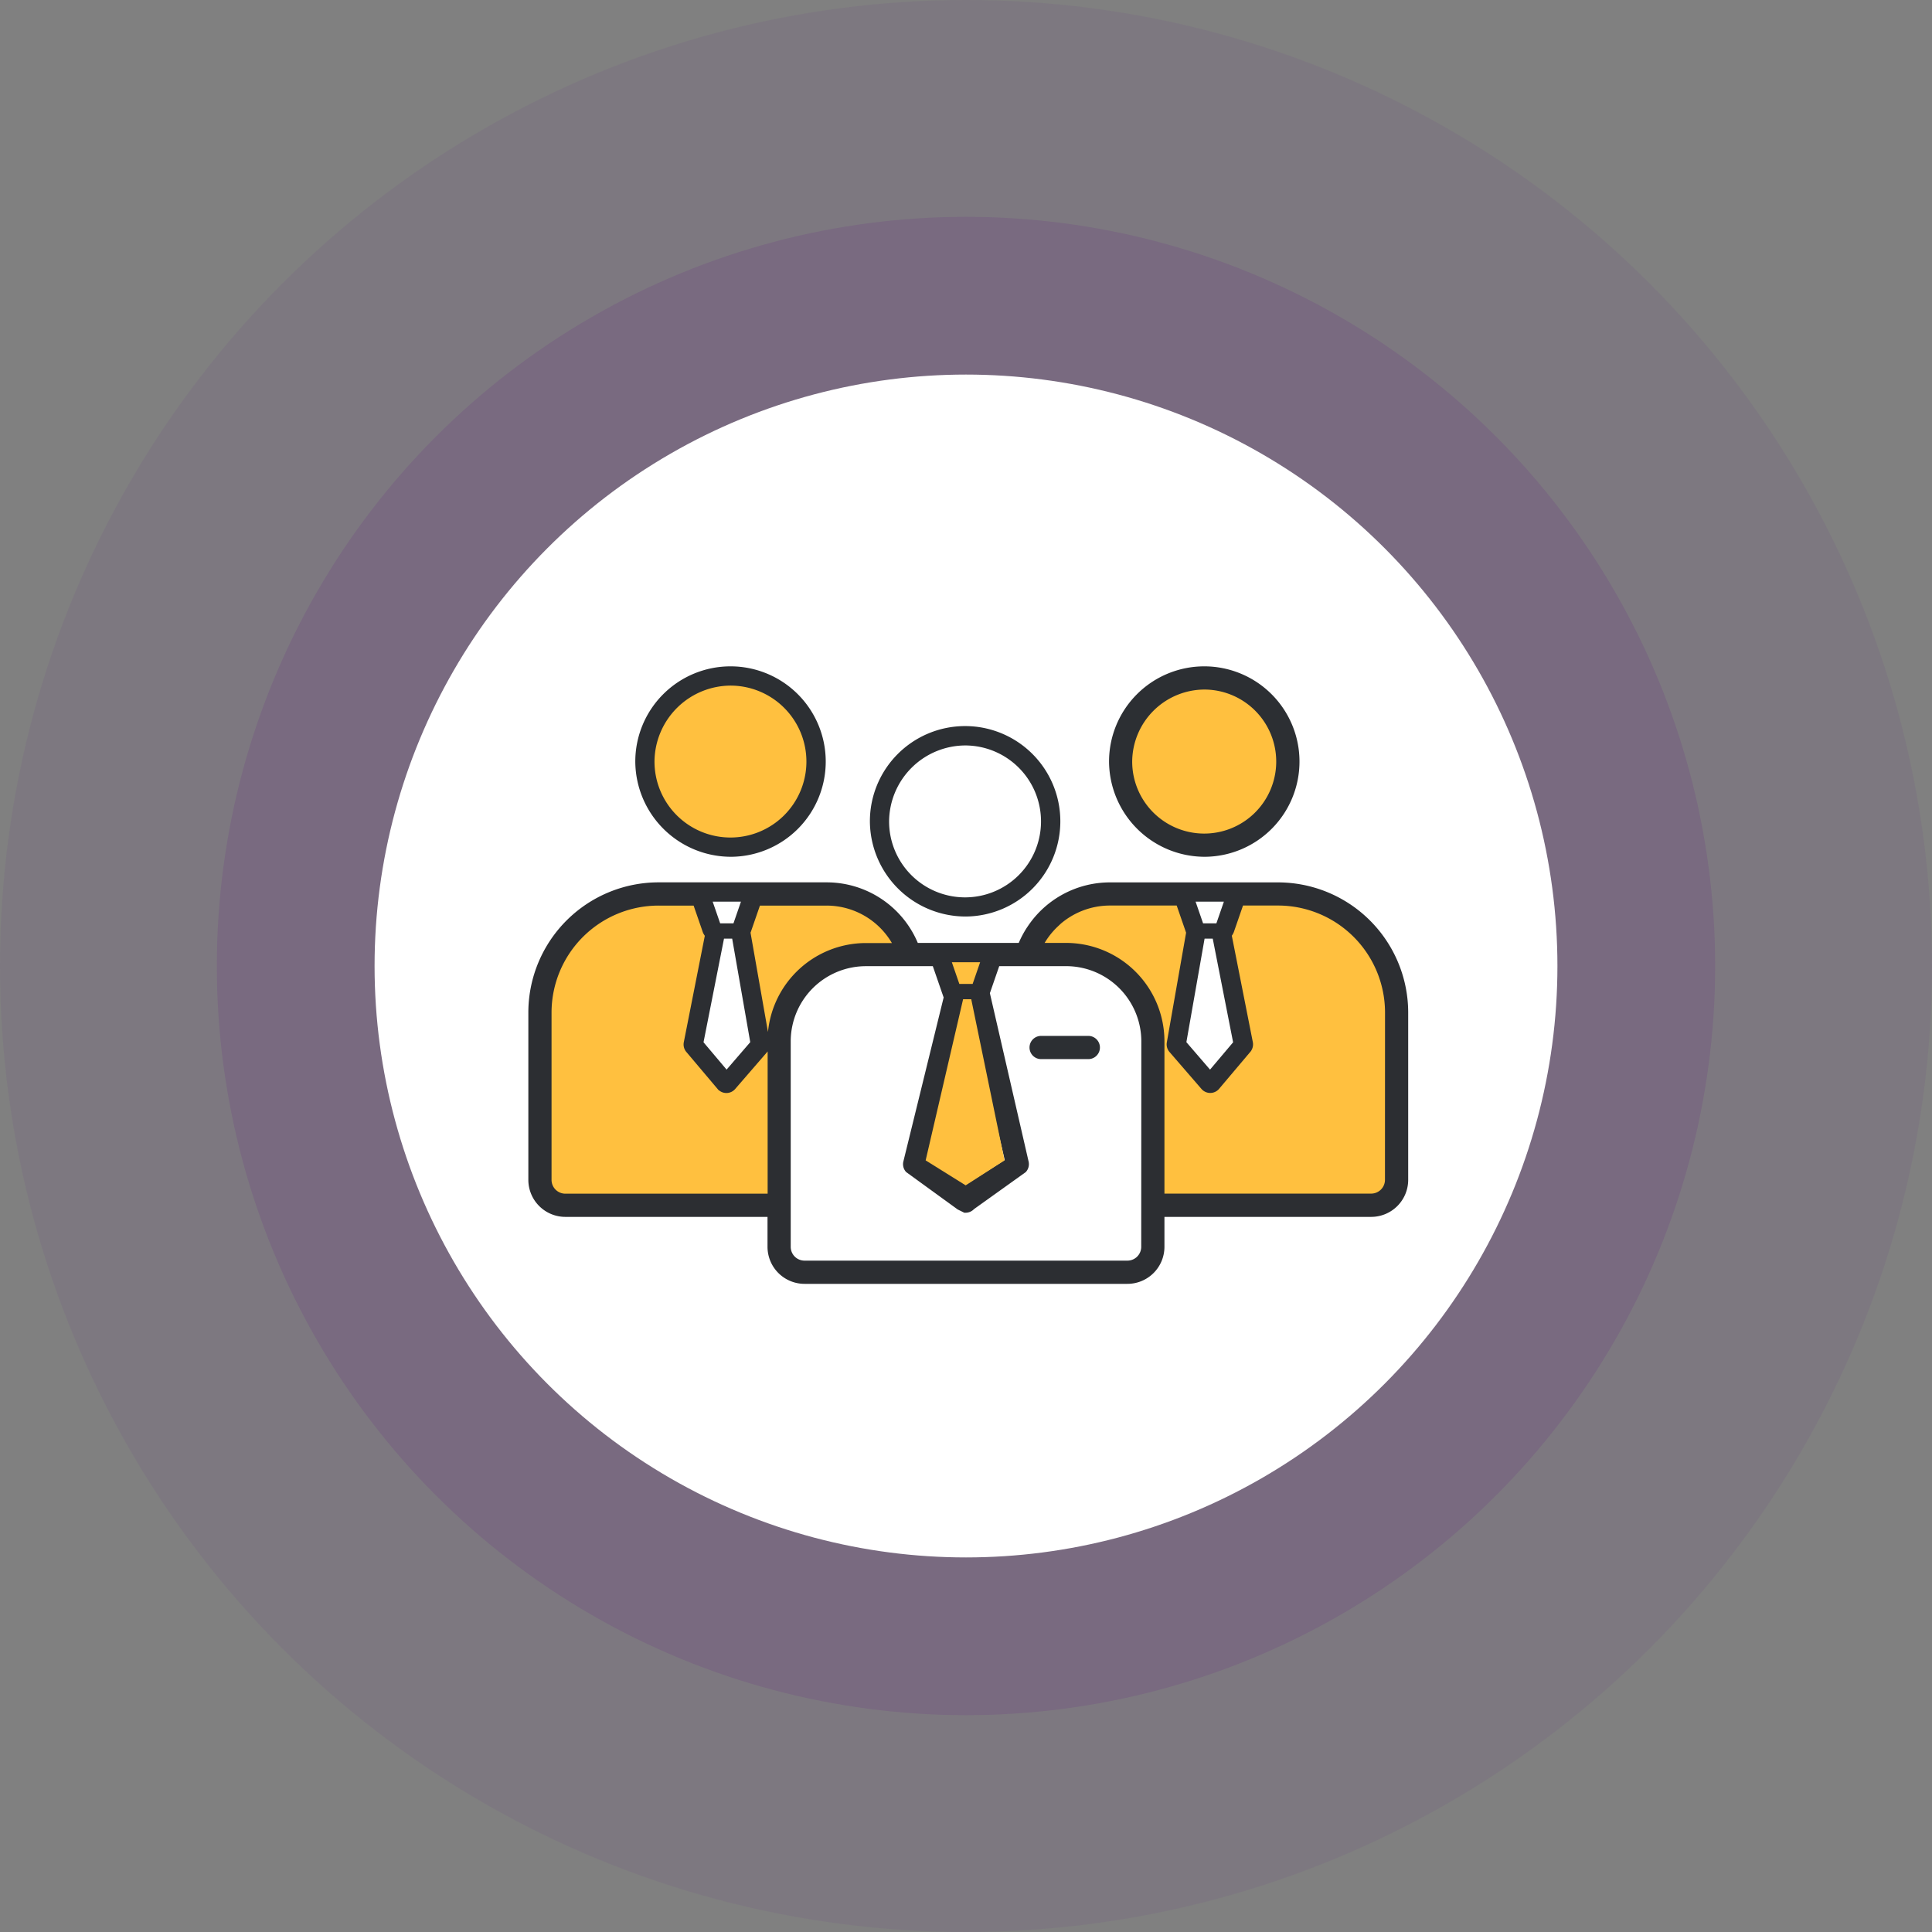 <svg xmlns="http://www.w3.org/2000/svg" width="98" height="98" viewBox="0 0 98 98"><rect x="0" y="0" width="98" height="98" fill="#808080" stroke="none"/><defs><style>.a,.b{fill:#621384;}.a{opacity:0.07;}.b{opacity:0.14;}.c{fill:#fff;}.d{fill:#ffc03f;}.e{fill:#2c2f33;stroke:#2c2f33;}.e,.f{stroke-width:0.4px;}.f{fill:#2c2e32;stroke:#2c2e32;}</style></defs><g transform="translate(-17 -162)"><circle class="a" cx="49" cy="49" r="49" transform="translate(17 162)"/><circle class="b" cx="38" cy="38" r="38" transform="translate(28 173)"/><circle class="c" cx="30" cy="30" r="30" transform="translate(36 181)"/><g transform="translate(34 134.5)"><path class="d" d="M33.355,235.323v7.951H22.907A.9.9,0,0,1,22,242.38v-8.527a5.631,5.631,0,0,1,5.655-5.593h1.894l.489,1.413a.637.637,0,0,0,.151.264l-1.084,5.49a.389.389,0,0,0,.084.326l1.584,1.876a.389.389,0,0,0,.295.138h0a.389.389,0,0,0,.294-.134l1.623-1.876a.389.389,0,0,0,.089-.322l-.989-5.631a.639.639,0,0,0,.054-.131l.489-1.413h3.515a4.042,4.042,0,0,1,3.654,2.3H38.167A4.794,4.794,0,0,0,33.355,235.323Z" transform="translate(-11.223 -155.025)"/><path class="c" d="M227.5,290.152a.9.9,0,0,1-.907.893H210.224a.9.9,0,0,1-.907-.893V279.7a4.016,4.016,0,0,1,4.035-3.989h3.515l.489,1.413a.636.636,0,0,0,.151.264l-1.085,5.49a.388.388,0,0,0,.084.326l1.584,1.876a.389.389,0,0,0,.295.138h0a.388.388,0,0,0,.294-.134l1.623-1.876a.389.389,0,0,0,.089-.322l-.989-5.631a.644.644,0,0,0,.054-.131l.489-1.413h3.515A4.016,4.016,0,0,1,227.5,279.7Z" transform="translate(-186.408 -199.4)"/><path class="d" d="M423.85,242.38a.9.9,0,0,1-.907.893h-10.68v-7.95a4.794,4.794,0,0,0-4.812-4.766h-1.4a4.036,4.036,0,0,1,.867-1.18h-.006a4.04,4.04,0,0,1,2.8-1.116h3.515l.489,1.413a.642.642,0,0,0,.054.131l-.989,5.631a.389.389,0,0,0,.089.322l1.623,1.876a.389.389,0,0,0,.294.134h0a.389.389,0,0,0,.295-.138l1.584-1.876a.388.388,0,0,0,.084-.326l-1.084-5.49a.636.636,0,0,0,.151-.264l.489-1.413h1.894a5.631,5.631,0,0,1,5.655,5.593Z" transform="translate(-370.398 -155.025)"/><g transform="translate(10 62.5)"><g transform="translate(0 9.959)"><path class="e" d="M402.589,337.277h2.433a.389.389,0,0,0,0-.777h-2.433a.389.389,0,0,0,0,.777Z" transform="translate(-376.798 -328.713)"/><path class="f" d="M47.8,216.267H39.308a4.814,4.814,0,0,0-4,2.127l-.044.065,0,0h0a4.8,4.8,0,0,0-.455.879H29.42a4.815,4.815,0,0,0-4.5-3.073H16.433A6.409,6.409,0,0,0,10,222.637v8.526a1.679,1.679,0,0,0,1.684,1.671H22.132v1.726a1.679,1.679,0,0,0,1.684,1.671H40.182a1.679,1.679,0,0,0,1.684-1.671v-1.726h10.68a1.679,1.679,0,0,0,1.684-1.671v-8.526A6.409,6.409,0,0,0,47.8,216.267Zm-2.716.777-.381,1.1h-.675l-.38-1.1Zm.468,7.134-1.17,1.386-1.2-1.392.923-5.251h.414Zm-12.832-4.061-.381,1.1h-.675l-.38-1.1Zm1.471,10.127-2.2,1.393-2.17-1.386,2.039-8.258h.413Zm-13.6-13.2-.38,1.1h-.675l-.381-1.1Zm.471,7.127-1.2,1.392-1.17-1.386,1.039-5.258h.414Zm1.076-.065v7.951H11.684a.9.9,0,0,1-.907-.893v-8.527a5.631,5.631,0,0,1,5.655-5.593h1.894l.489,1.413a.637.637,0,0,0,.151.264l-1.084,5.49a.388.388,0,0,0,.084.326l1.584,1.876a.389.389,0,0,0,.295.138h0a.389.389,0,0,0,.294-.134l1.623-1.876a.389.389,0,0,0,.089-.322l-.989-5.631a.639.639,0,0,0,.054-.131l.489-1.413h3.515a4.042,4.042,0,0,1,3.654,2.3H26.944A4.794,4.794,0,0,0,22.132,224.106ZM41.088,234.56a.9.9,0,0,1-.907.893H23.816a.9.9,0,0,1-.907-.893V224.106a4.016,4.016,0,0,1,4.035-3.989h3.515l.489,1.413a.636.636,0,0,0,.151.264l-2.085,8.49a.389.389,0,0,0,.084.326l2.584,1.876.278.137h.019a.389.389,0,0,0,.294-.134l2.623-1.876a.389.389,0,0,0,.089-.322L33,221.66a.644.644,0,0,0,.054-.131l.489-1.413h3.515a4.016,4.016,0,0,1,4.035,3.989Zm12.364-3.4a.9.9,0,0,1-.907.893H41.866v-7.95a4.794,4.794,0,0,0-4.812-4.766h-1.4a4.036,4.036,0,0,1,.867-1.18h-.006a4.04,4.04,0,0,1,2.8-1.116h3.515l.489,1.413a.639.639,0,0,0,.054.131l-.989,5.631a.389.389,0,0,0,.089.322l1.623,1.876a.389.389,0,0,0,.294.134h0a.389.389,0,0,0,.295-.138l1.584-1.876a.389.389,0,0,0,.084-.326l-1.084-5.49a.636.636,0,0,0,.151-.264l.489-1.413H47.8a5.631,5.631,0,0,1,5.655,5.593Z" transform="translate(-10 -216.267)"/><path class="c" d="M530.906,228.262l-.38,1.1h-.675l-.38-1.1Z" transform="translate(-495.825 -227.485)"/><path class="c" d="M524.571,262.485l-1.17,1.386-1.2-1.392.923-5.251h.414Z" transform="translate(-489.022 -254.574)"/><path class="d" d="M340.01,275.709l-.38,1.1h-.675l-.38-1.1Z" transform="translate(-317.293 -271.859)"/><path class="d" d="M334.487,312.847l-1.97,1.266-2.03-1.266,1.9-8.175h.413Z" transform="translate(-310.534 -298.946)"/><path class="c" d="M152.692,228.262l-.38,1.1h-.675l-.38-1.1Z" transform="translate(-142.107 -227.485)"/><path class="c" d="M146.406,262.478l-1.2,1.392-1.17-1.386,1.039-5.258h.414Z" transform="translate(-135.35 -254.574)"/></g><path class="e" d="M98.429,71.76a4.63,4.63,0,1,0-4.674-4.63A4.658,4.658,0,0,0,98.429,71.76Zm0-8.483a3.853,3.853,0,1,1-3.9,3.853A3.879,3.879,0,0,1,98.429,63.277Z" transform="translate(-88.33 -63.5)"/><path class="e" d="M282.163,118.559a4.63,4.63,0,1,0-4.674-4.63A4.658,4.658,0,0,0,282.163,118.559Zm0-8.483a3.853,3.853,0,1,1-3.9,3.853,3.88,3.88,0,0,1,3.9-3.853Z" transform="translate(-260.164 -107.269)"/><path class="d" d="M109.652,74.5a3.853,3.853,0,1,1-3.9,3.853A3.879,3.879,0,0,1,109.652,74.5Z" transform="translate(-99.553 -74.723)"/><path class="c" d="M293.386,121.3a3.853,3.853,0,1,1-3.9,3.853,3.88,3.88,0,0,1,3.9-3.853Z" transform="translate(-271.387 -118.487)"/><path class="d" d="M480.7,74.5a3.853,3.853,0,1,1-3.9,3.853A3.879,3.879,0,0,1,480.7,74.5Z" transform="translate(-446.567 -74.723)"/><path class="e" d="M469.475,71.76a4.63,4.63,0,1,0-4.674-4.63A4.658,4.658,0,0,0,469.475,71.76Zm0-8.483a3.853,3.853,0,1,1-3.9,3.853A3.879,3.879,0,0,1,469.475,63.277Z" transform="translate(-435.345 -63.5)"/></g></g></g></svg>